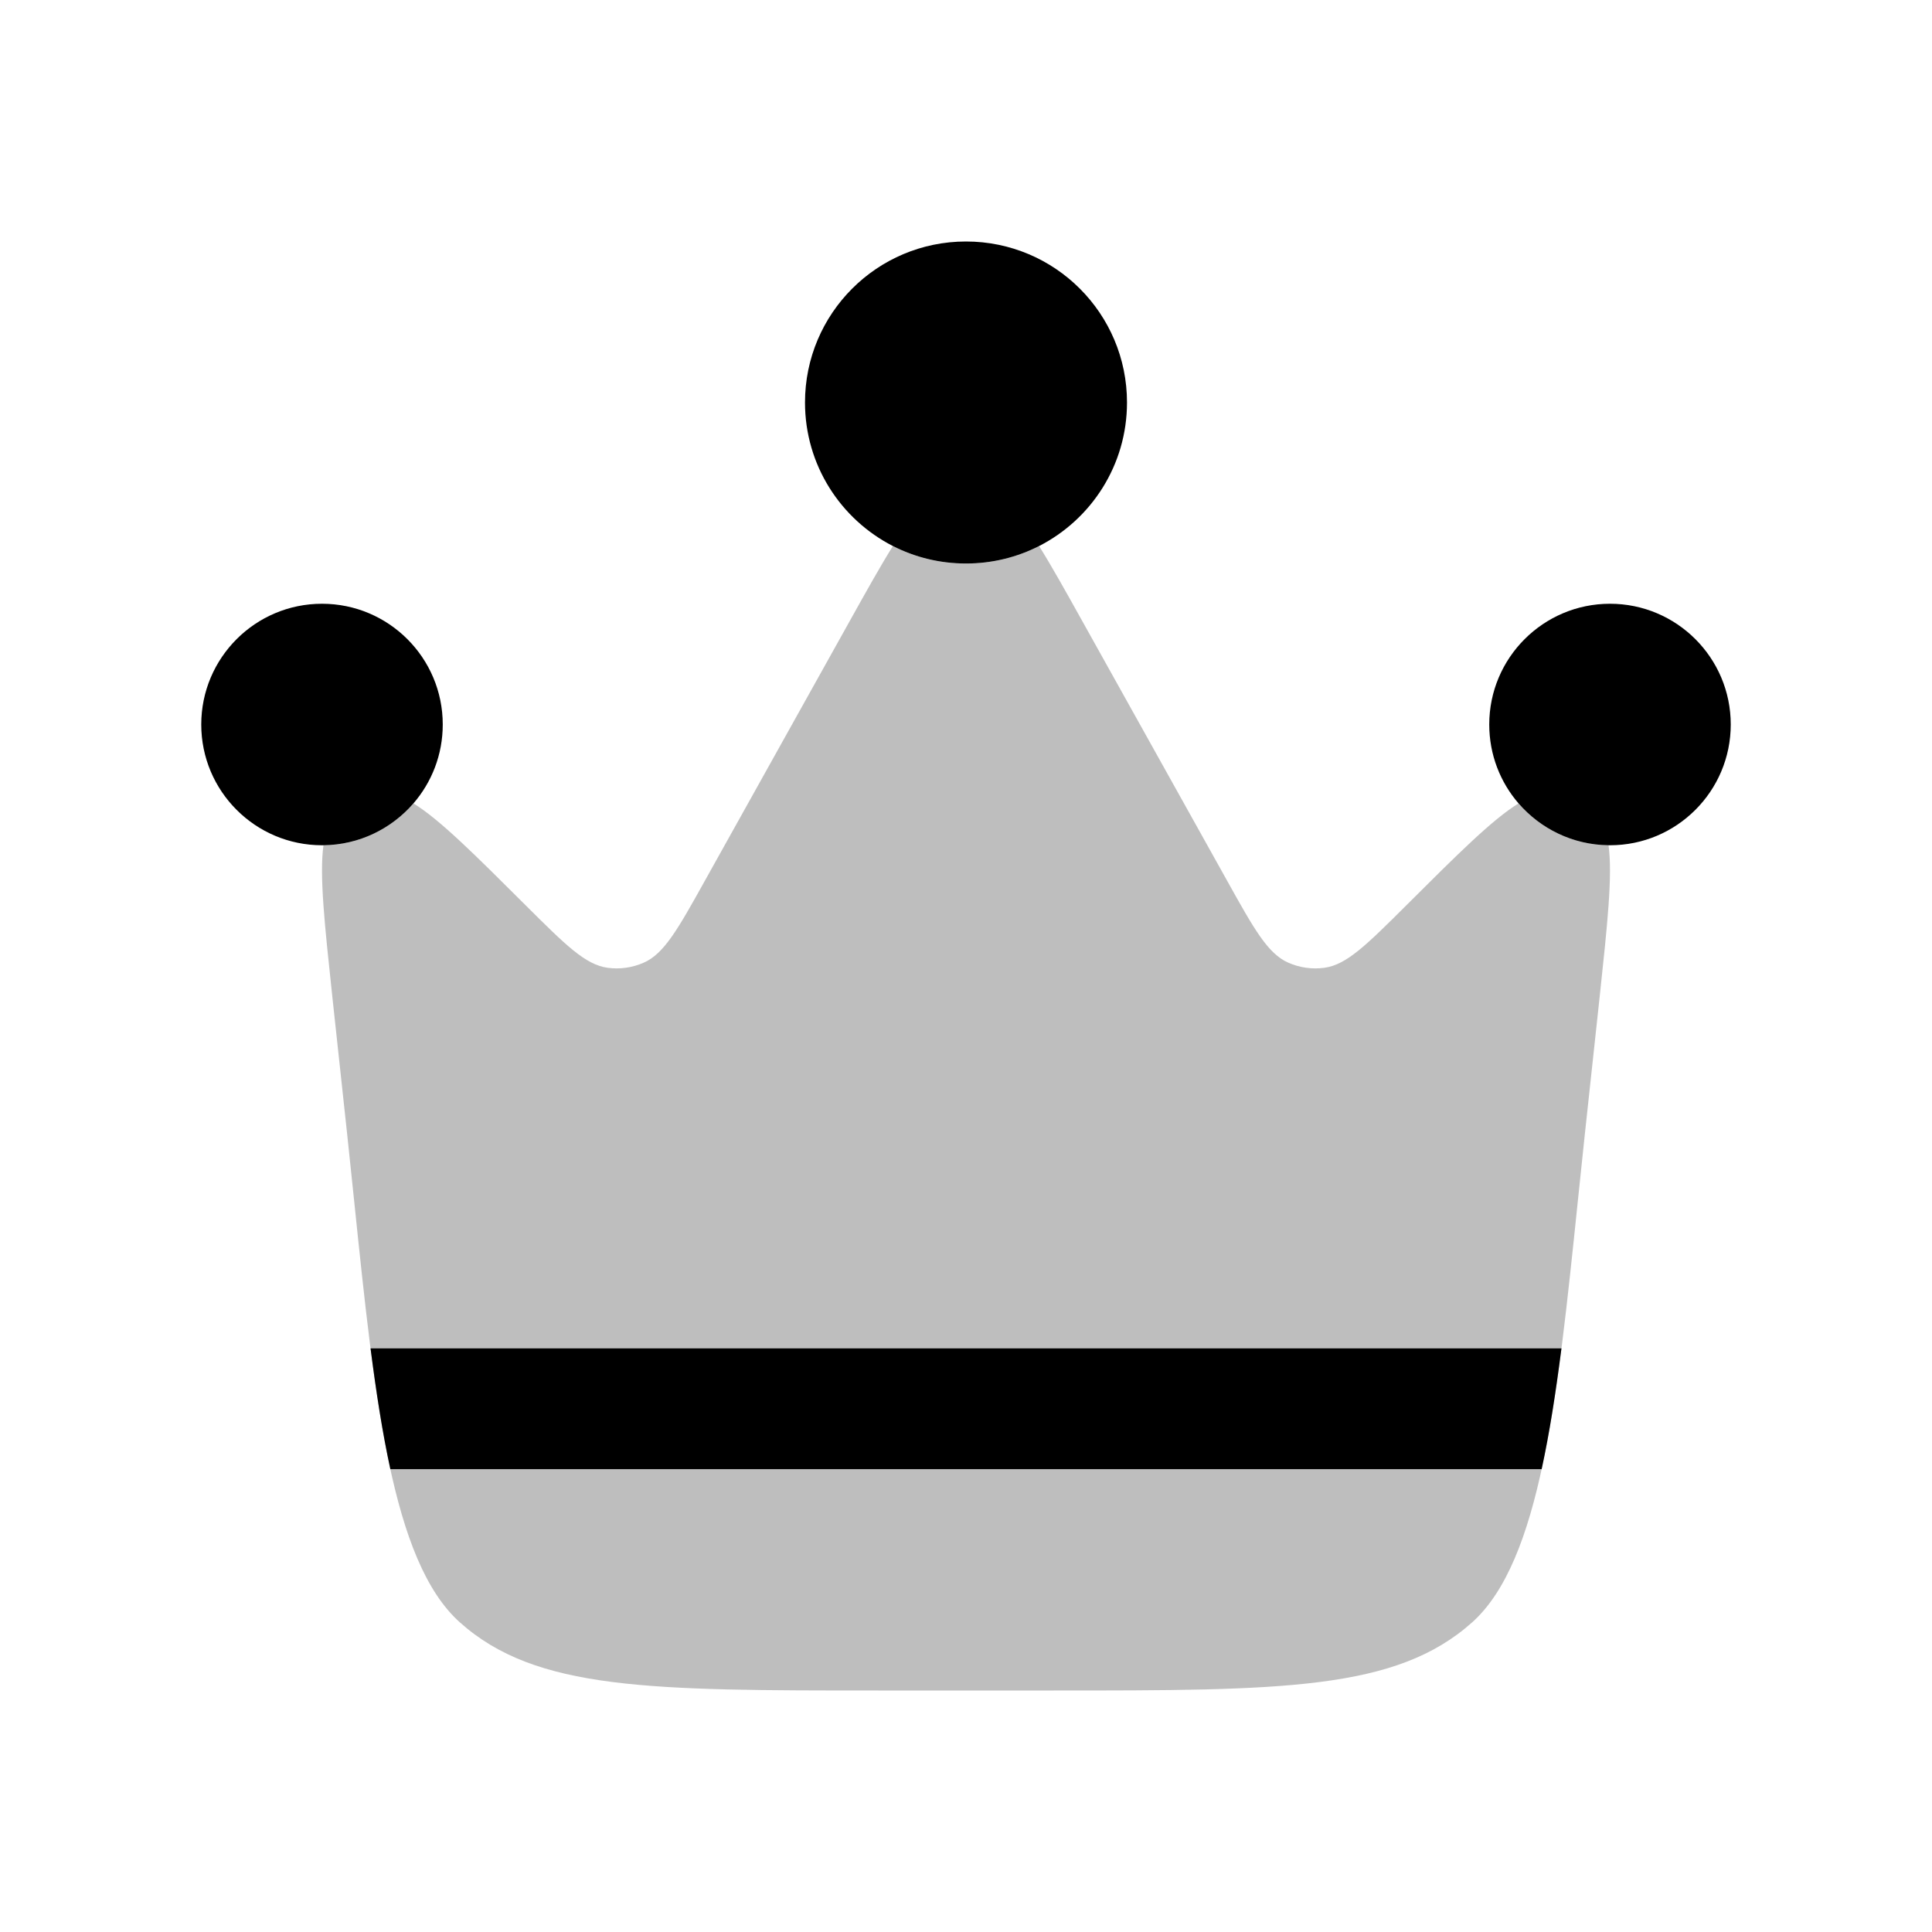 <svg width="24" height="24" viewBox="0 0 24 24" fill="none" xmlns="http://www.w3.org/2000/svg">
<path opacity="0.5" fill-rule="evenodd" clip-rule="evenodd" d="M19.687 14.093L19.871 12.388C19.968 11.479 20.033 10.878 19.982 10.5C19.536 10.495 19.136 10.294 18.864 9.98C18.538 10.181 18.112 10.606 17.471 11.245C16.976 11.738 16.729 11.984 16.453 12.022C16.3 12.043 16.145 12.021 16.004 11.959C15.749 11.847 15.579 11.543 15.24 10.934L13.45 7.725C13.241 7.35 13.066 7.036 12.908 6.783C12.635 6.922 12.327 7 12 7C11.673 7 11.365 6.922 11.092 6.783C10.934 7.036 10.759 7.35 10.55 7.725L8.76 10.934C8.421 11.543 8.251 11.847 7.996 11.959C7.855 12.021 7.699 12.043 7.547 12.022C7.271 11.984 7.024 11.738 6.529 11.245C5.888 10.606 5.462 10.181 5.136 9.98C4.864 10.294 4.464 10.495 4.018 10.5C3.967 10.878 4.032 11.479 4.129 12.388L4.313 14.093C4.344 14.381 4.373 14.664 4.402 14.943C4.654 17.378 4.863 19.393 5.712 20.153C6.658 21 8.076 21 10.912 21H13.088C15.924 21 17.342 21 18.288 20.153C19.137 19.393 19.346 17.378 19.598 14.943C19.627 14.664 19.656 14.381 19.687 14.093Z" fill="#7f7f7f"/>
<path d="M20 10.5C20.828 10.5 21.5 9.828 21.5 9C21.5 8.172 20.828 7.5 20 7.5C19.172 7.5 18.5 8.172 18.5 9C18.5 9.375 18.637 9.717 18.864 9.98C19.136 10.294 19.536 10.495 19.982 10.5L20 10.5Z" fill="#000000"/>
<path d="M12 3C10.895 3 10 3.895 10 5C10 5.778 10.444 6.452 11.092 6.783C11.365 6.922 11.673 7 12 7C12.327 7 12.635 6.922 12.908 6.783C13.556 6.452 14 5.778 14 5C14 3.895 13.105 3 12 3Z" fill="#000000"/>
<path d="M2.5 9C2.5 9.828 3.172 10.5 4 10.5L4.018 10.5C4.464 10.495 4.864 10.294 5.136 9.98C5.363 9.717 5.5 9.375 5.5 9C5.5 8.172 4.828 7.5 4 7.5C3.172 7.5 2.5 8.172 2.5 9Z" fill="#000000"/>
<path d="M4.849 18.25C4.751 17.8 4.673 17.295 4.603 16.75H19.397C19.327 17.295 19.249 17.8 19.151 18.25H4.849Z" fill="#000000"/>
</svg>
